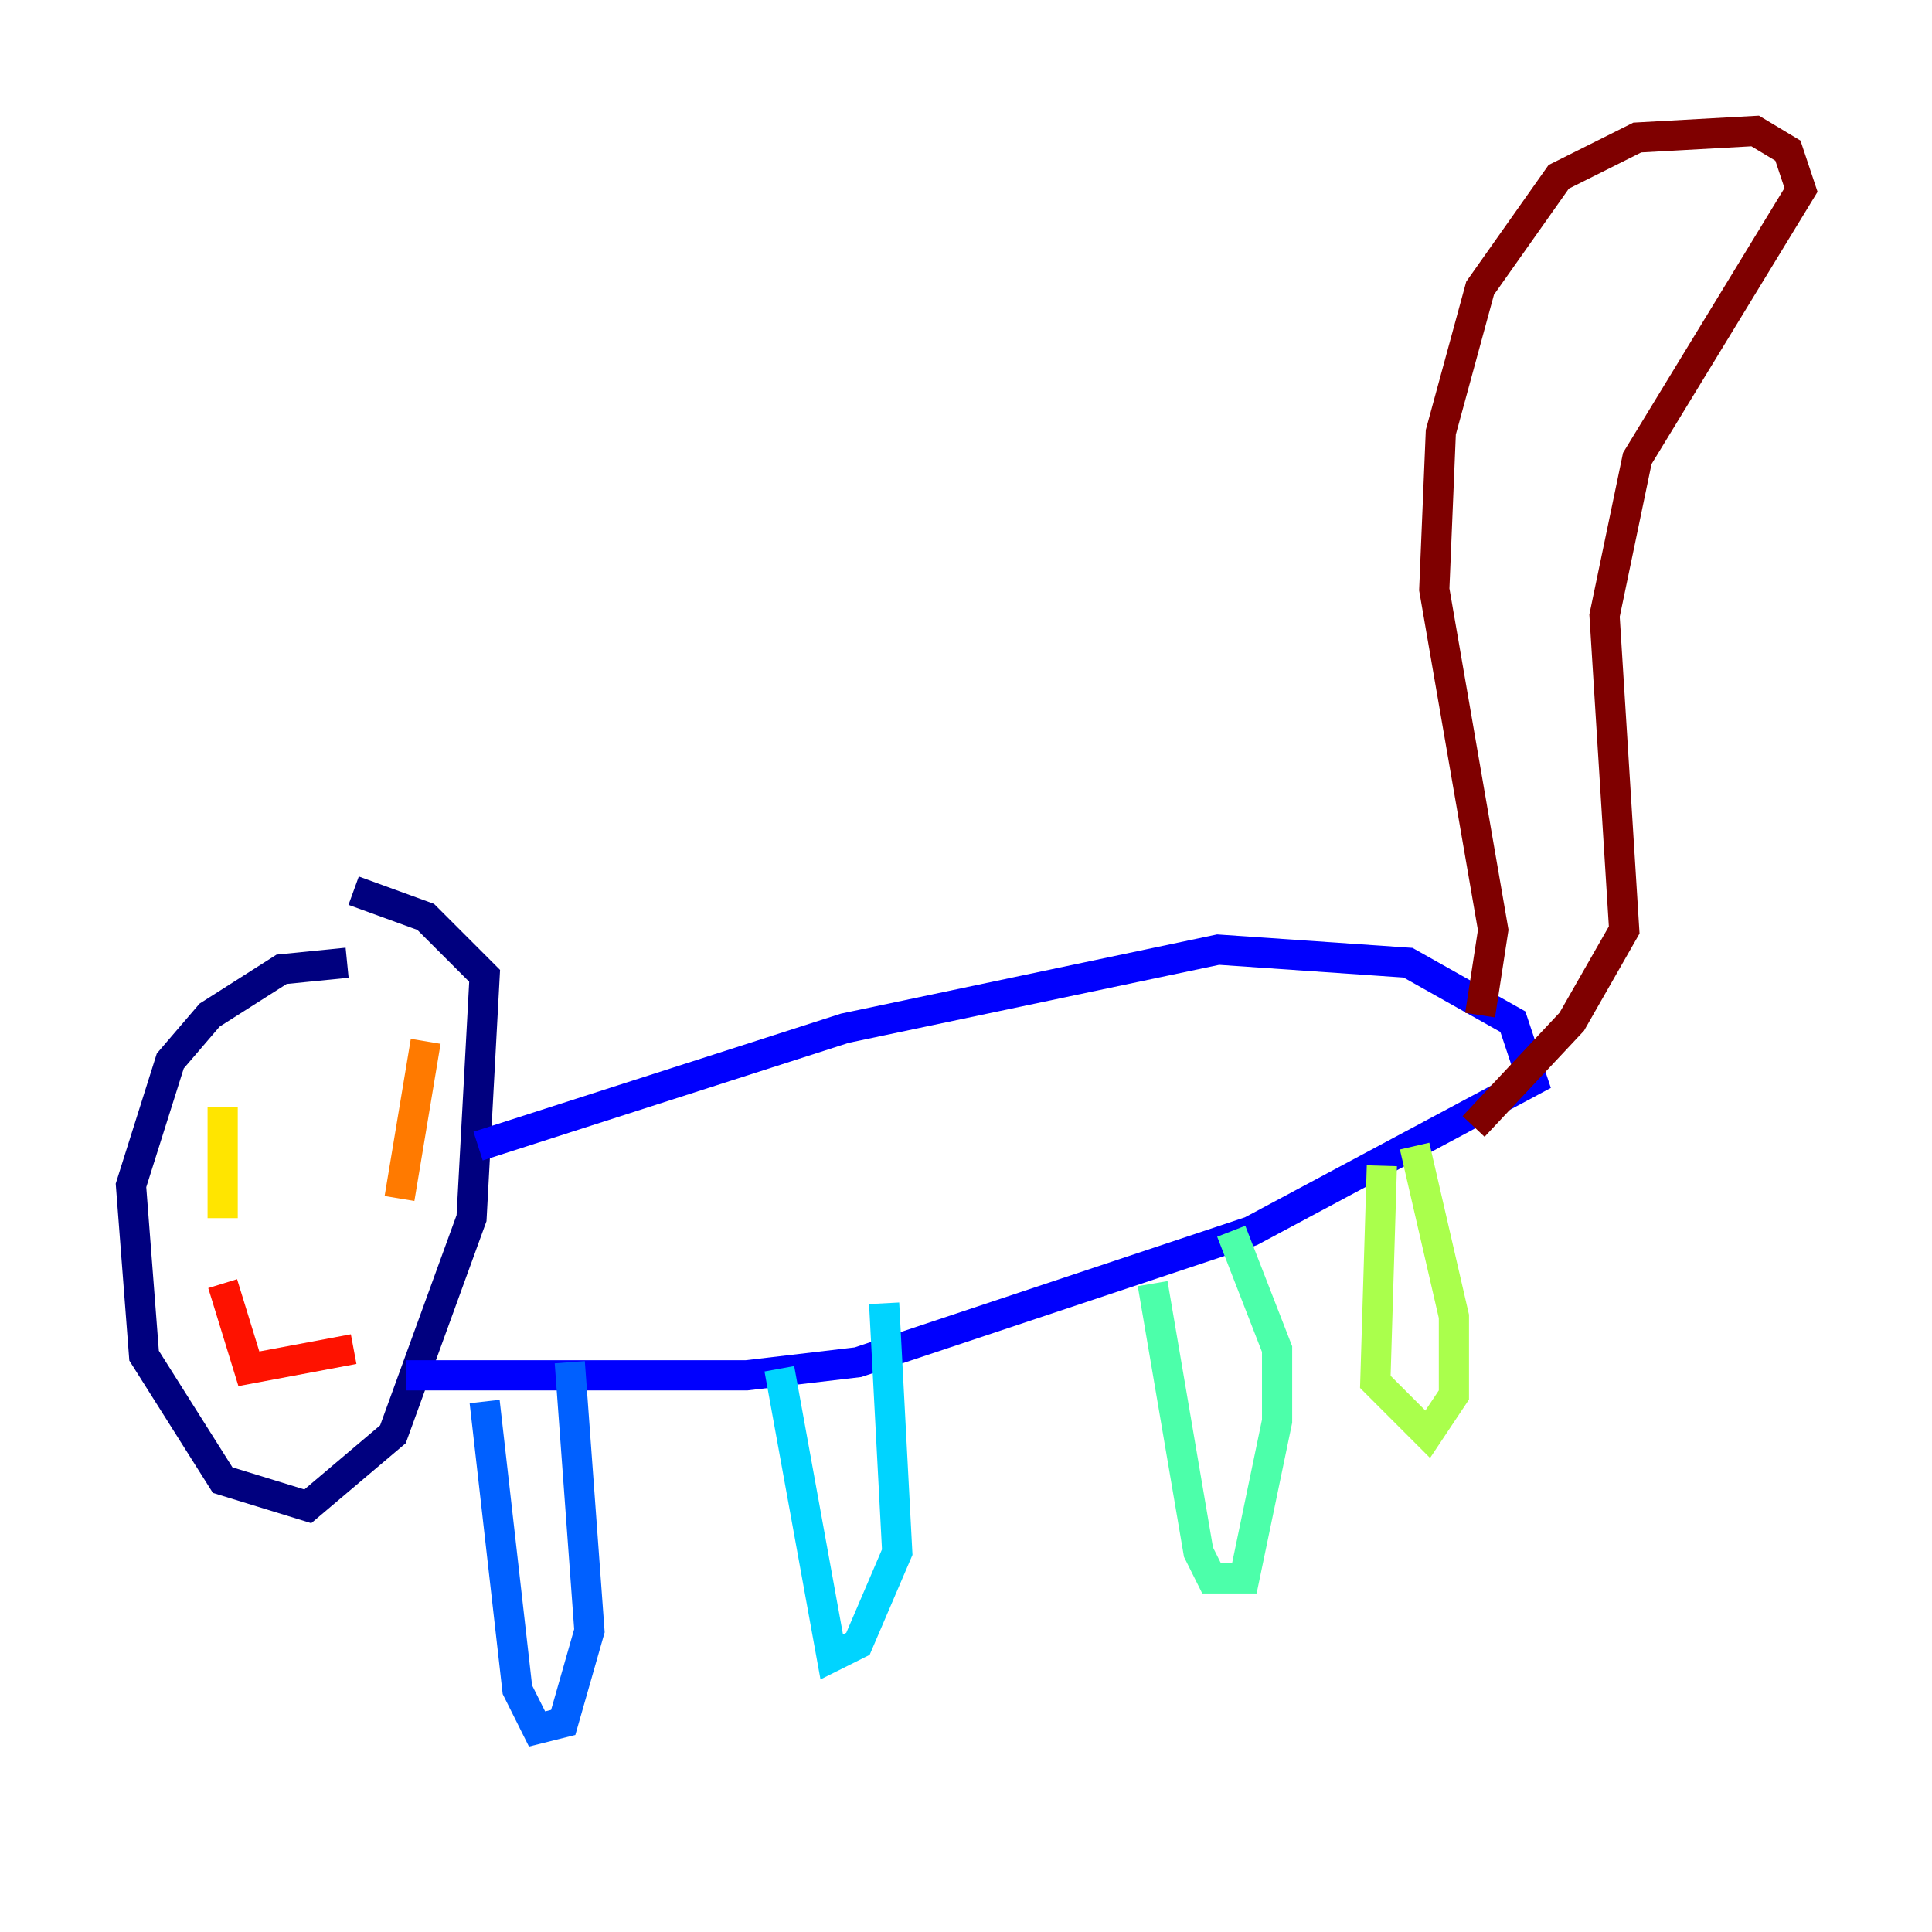 <?xml version="1.0" encoding="utf-8" ?>
<svg baseProfile="tiny" height="128" version="1.2" viewBox="0,0,128,128" width="128" xmlns="http://www.w3.org/2000/svg" xmlns:ev="http://www.w3.org/2001/xml-events" xmlns:xlink="http://www.w3.org/1999/xlink"><defs /><polyline fill="none" points="22.997,63.783 18.658,64.217 13.885,67.254 11.281,70.291 8.678,78.536 9.546,89.817 14.752,98.061 20.393,99.797 26.034,95.024 31.241,80.705 32.108,64.651 28.203,60.746 23.43,59.01" stroke="#00007f" stroke-width="2" /><polyline fill="none" points="31.675,75.932 55.973,68.122 80.705,62.915 93.288,63.783 100.231,67.688 101.532,71.593 82.875,81.573 56.841,90.251 49.464,91.119 26.902,91.119" stroke="#0000fe" stroke-width="2" /><polyline fill="none" points="32.108,92.854 34.278,111.946 35.58,114.549 37.315,114.115 39.051,108.041 37.749,90.251" stroke="#0060ff" stroke-width="2" /><polyline fill="none" points="51.634,90.685 55.105,109.776 56.841,108.909 59.444,102.834 58.576,86.346" stroke="#00d4ff" stroke-width="2" /><polyline fill="none" points="76.366,85.044 79.403,102.834 80.271,104.57 82.441,104.57 84.61,94.156 84.61,89.383 81.573,81.573" stroke="#4cffaa" stroke-width="2" /><polyline fill="none" points="91.552,77.234 91.119,91.552 94.59,95.024 96.325,92.42 96.325,87.214 93.722,75.932" stroke="#aaff4c" stroke-width="2" /><polyline fill="none" points="14.752,73.329 14.752,80.705" stroke="#ffe500" stroke-width="2" /><polyline fill="none" points="28.203,68.99 26.468,79.403" stroke="#ff7a00" stroke-width="2" /><polyline fill="none" points="14.752,85.044 16.488,90.685 23.43,89.383" stroke="#fe1200" stroke-width="2" /><polyline fill="none" points="98.061,67.254 98.929,61.614 95.024,39.051 95.458,28.637 98.061,19.091 103.268,11.715 108.475,9.112 116.285,8.678 118.454,9.98 119.322,12.583 108.475,30.373 106.305,40.786 107.607,61.614 104.136,67.688 97.627,74.63" stroke="#7f0000" stroke-width="2" /></svg>